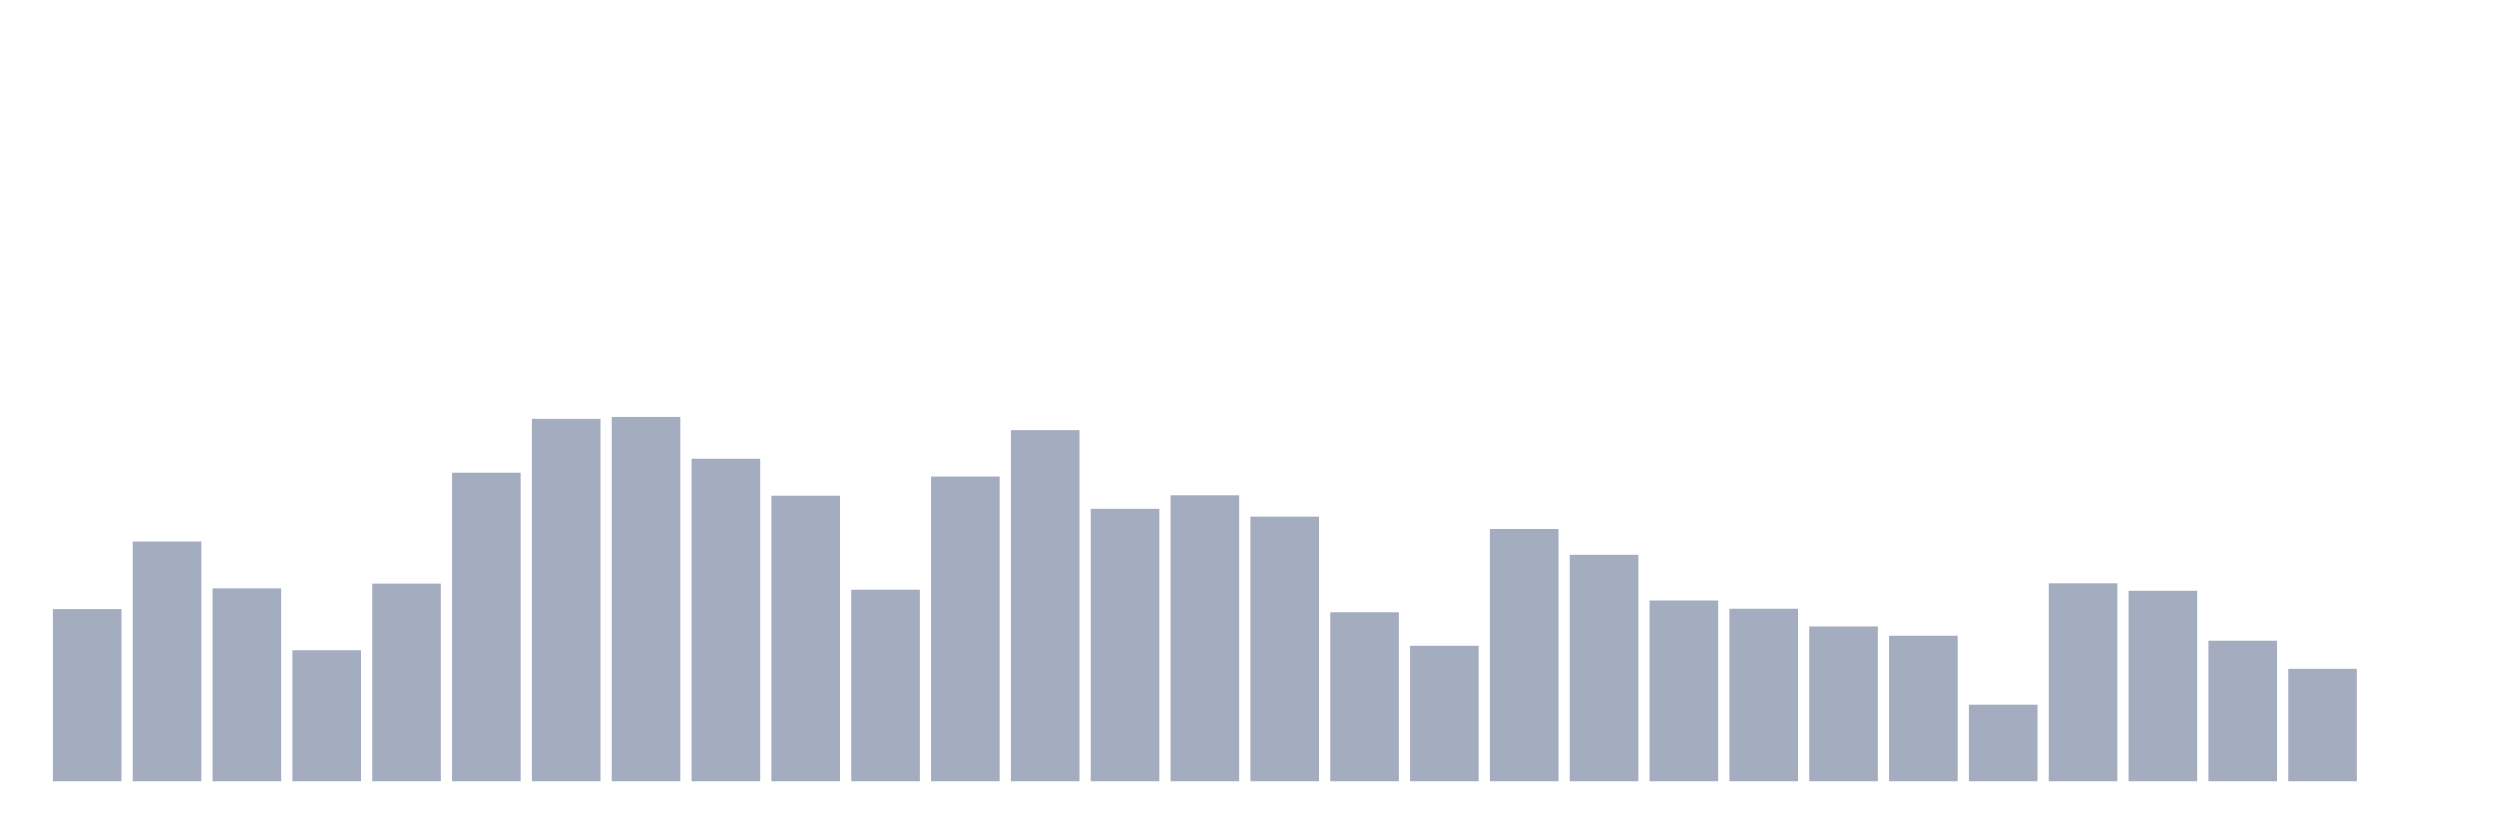 <svg xmlns="http://www.w3.org/2000/svg" viewBox="0 0 480 160"><g transform="translate(10,10)"><rect class="bar" x="0.153" width="13.175" y="106.948" height="33.052" fill="rgb(164,173,192)"></rect><rect class="bar" x="15.482" width="13.175" y="93.971" height="46.029" fill="rgb(164,173,192)"></rect><rect class="bar" x="30.81" width="13.175" y="102.965" height="37.035" fill="rgb(164,173,192)"></rect><rect class="bar" x="46.138" width="13.175" y="114.842" height="25.158" fill="rgb(164,173,192)"></rect><rect class="bar" x="61.466" width="13.175" y="102.053" height="37.947" fill="rgb(164,173,192)"></rect><rect class="bar" x="76.794" width="13.175" y="80.761" height="59.239" fill="rgb(164,173,192)"></rect><rect class="bar" x="92.123" width="13.175" y="70.42" height="69.58" fill="rgb(164,173,192)"></rect><rect class="bar" x="107.451" width="13.175" y="70.058" height="69.942" fill="rgb(164,173,192)"></rect><rect class="bar" x="122.779" width="13.175" y="78.082" height="61.918" fill="rgb(164,173,192)"></rect><rect class="bar" x="138.107" width="13.175" y="85.179" height="54.821" fill="rgb(164,173,192)"></rect><rect class="bar" x="153.436" width="13.175" y="103.226" height="36.774" fill="rgb(164,173,192)"></rect><rect class="bar" x="168.764" width="13.175" y="81.5" height="58.5" fill="rgb(164,173,192)"></rect><rect class="bar" x="184.092" width="13.175" y="72.593" height="67.407" fill="rgb(164,173,192)"></rect><rect class="bar" x="199.42" width="13.175" y="87.699" height="52.301" fill="rgb(164,173,192)"></rect><rect class="bar" x="214.748" width="13.175" y="85.092" height="54.908" fill="rgb(164,173,192)"></rect><rect class="bar" x="230.077" width="13.175" y="89.191" height="50.809" fill="rgb(164,173,192)"></rect><rect class="bar" x="245.405" width="13.175" y="107.556" height="32.444" fill="rgb(164,173,192)"></rect><rect class="bar" x="260.733" width="13.175" y="113.987" height="26.013" fill="rgb(164,173,192)"></rect><rect class="bar" x="276.061" width="13.175" y="91.566" height="48.434" fill="rgb(164,173,192)"></rect><rect class="bar" x="291.39" width="13.175" y="96.52" height="43.48" fill="rgb(164,173,192)"></rect><rect class="bar" x="306.718" width="13.175" y="105.297" height="34.703" fill="rgb(164,173,192)"></rect><rect class="bar" x="322.046" width="13.175" y="106.876" height="33.124" fill="rgb(164,173,192)"></rect><rect class="bar" x="337.374" width="13.175" y="110.279" height="29.721" fill="rgb(164,173,192)"></rect><rect class="bar" x="352.702" width="13.175" y="112.061" height="27.939" fill="rgb(164,173,192)"></rect><rect class="bar" x="368.031" width="13.175" y="125.299" height="14.701" fill="rgb(164,173,192)"></rect><rect class="bar" x="383.359" width="13.175" y="101.995" height="38.005" fill="rgb(164,173,192)"></rect><rect class="bar" x="398.687" width="13.175" y="103.429" height="36.571" fill="rgb(164,173,192)"></rect><rect class="bar" x="414.015" width="13.175" y="113.017" height="26.983" fill="rgb(164,173,192)"></rect><rect class="bar" x="429.344" width="13.175" y="118.419" height="21.581" fill="rgb(164,173,192)"></rect><rect class="bar" x="444.672" width="13.175" y="140" height="0" fill="rgb(164,173,192)"></rect></g></svg>